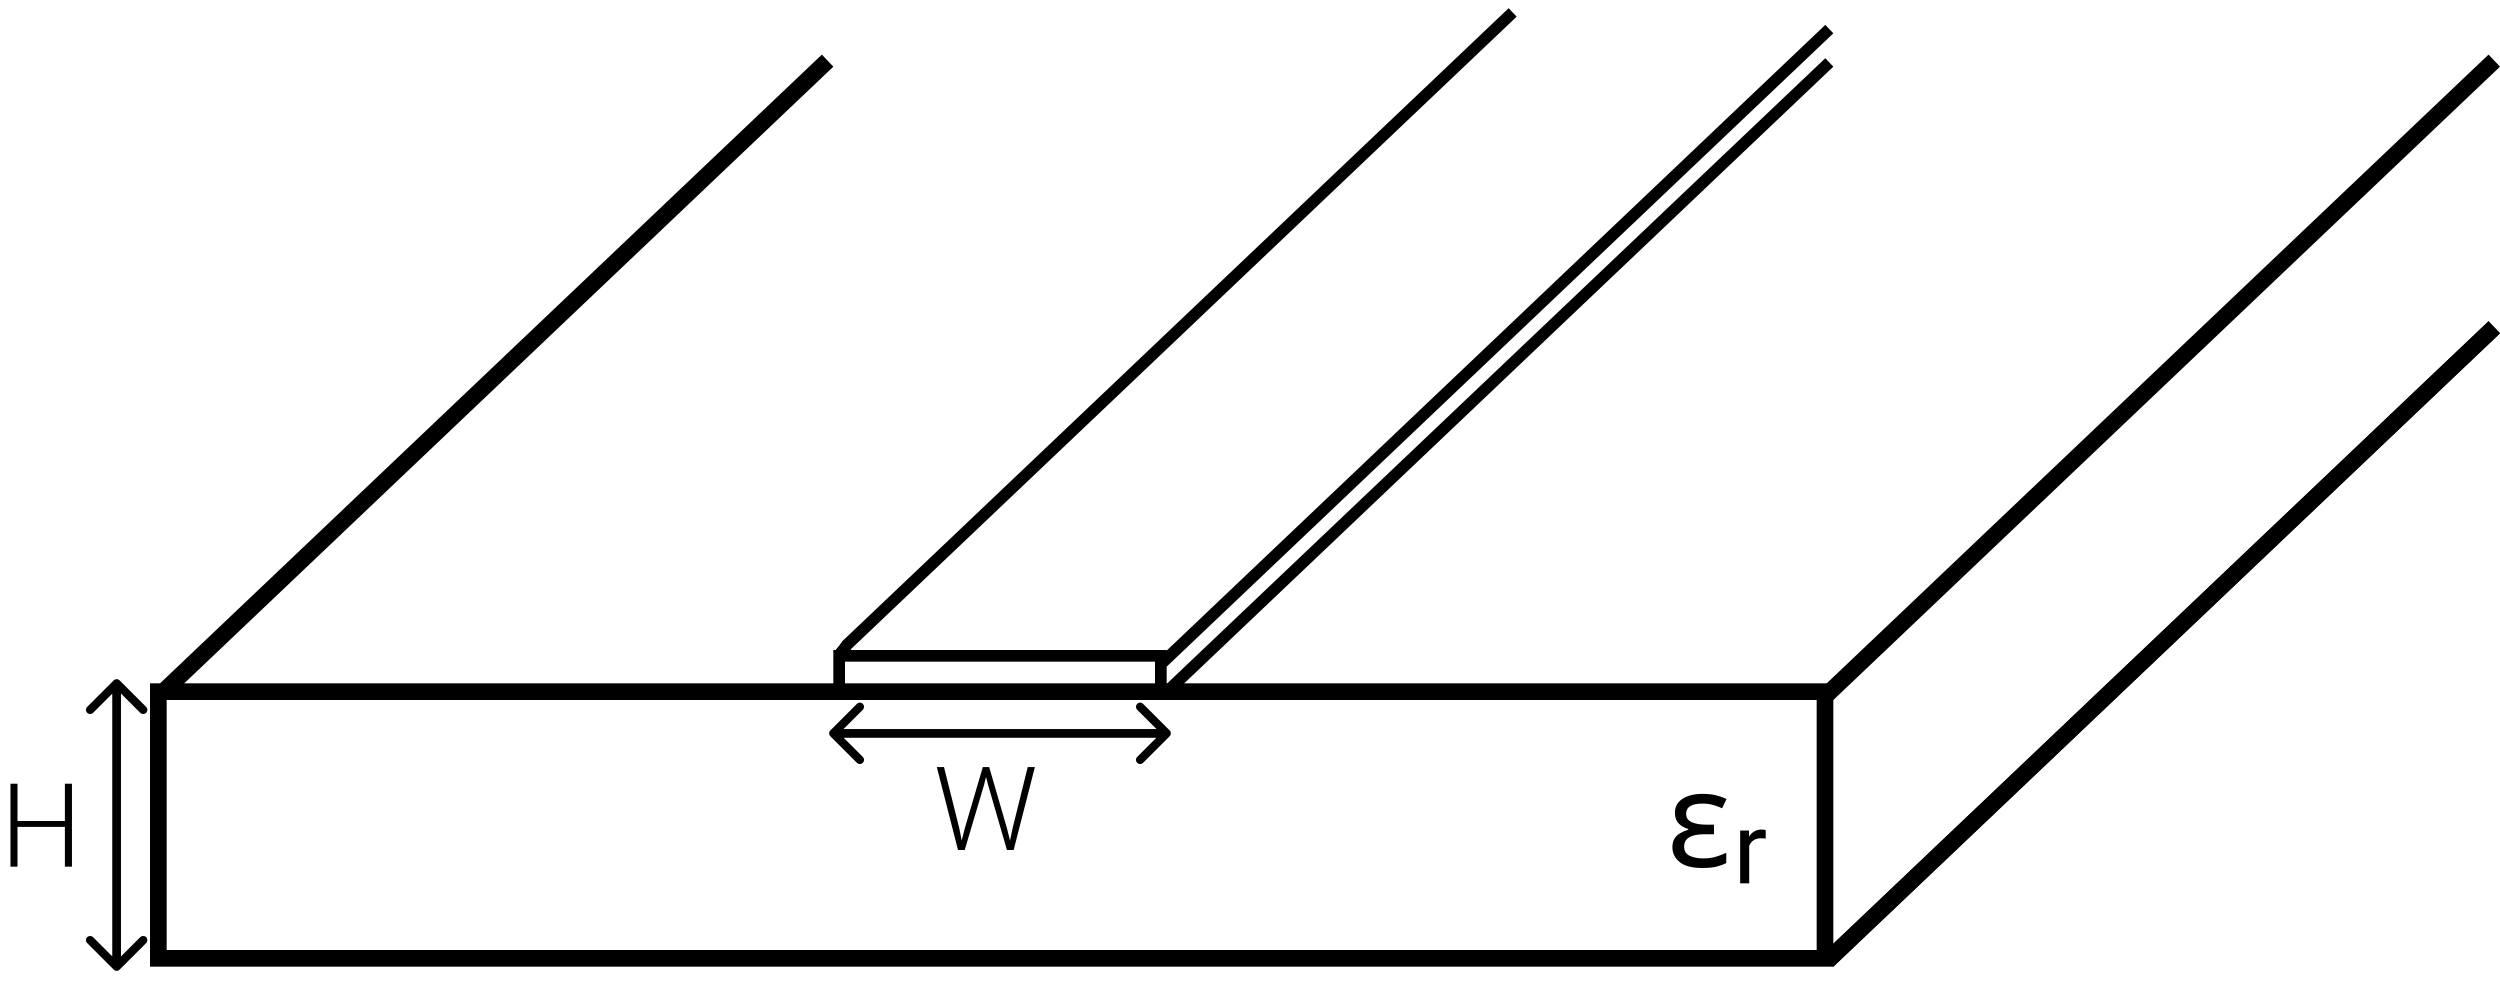 <svg width="150" height="59" viewBox="0 0 150 59" fill="none" xmlns="http://www.w3.org/2000/svg">
<path d="M102.84 49.48V50.056H102.256C101.451 50.056 101.048 50.301 101.048 50.792C101.048 51.053 101.157 51.237 101.376 51.344C101.595 51.451 101.864 51.504 102.184 51.504C102.483 51.504 102.744 51.469 102.968 51.4C103.197 51.331 103.4 51.253 103.576 51.168V51.784C103.411 51.869 103.213 51.941 102.984 52C102.755 52.053 102.475 52.08 102.144 52.08C101.531 52.08 101.077 51.963 100.784 51.728C100.491 51.488 100.344 51.189 100.344 50.832C100.344 50.619 100.387 50.445 100.472 50.312C100.563 50.173 100.68 50.064 100.824 49.984C100.968 49.899 101.125 49.832 101.296 49.784V49.744C101.056 49.669 100.861 49.555 100.712 49.4C100.568 49.24 100.496 49.029 100.496 48.768C100.496 48.405 100.648 48.125 100.952 47.928C101.261 47.731 101.659 47.632 102.144 47.632C102.453 47.632 102.717 47.659 102.936 47.712C103.16 47.765 103.379 47.84 103.592 47.936L103.328 48.496C103.152 48.416 102.971 48.349 102.784 48.296C102.603 48.243 102.387 48.216 102.136 48.216C101.491 48.216 101.168 48.419 101.168 48.824C101.168 49.059 101.277 49.227 101.496 49.328C101.72 49.429 102.019 49.48 102.392 49.48H102.84Z" fill="black"/>
<path d="M105.942 50.316C105.86 50.303 105.771 50.296 105.676 50.296C105.32 50.296 105.079 50.447 104.952 50.75V53H104.41V49.83H104.938L104.946 50.196C105.124 49.913 105.376 49.772 105.702 49.772C105.808 49.772 105.888 49.785 105.942 49.812V50.316Z" fill="black"/>
<rect x="9.5" y="41.5" width="100" height="16" stroke="black"/>
<line x1="9.656" y1="41.638" x2="49.656" y2="3.638" stroke="black"/>
<line x1="69.759" y1="39.746" x2="109.759" y2="1.746" stroke="black" stroke-width="0.7"/>
<line x1="69.759" y1="41.746" x2="109.759" y2="3.746" stroke="black" stroke-width="0.7"/>
<line x1="50.759" y1="38.746" x2="90.759" y2="0.746" stroke="black" stroke-width="0.7"/>
<line x1="109.656" y1="57.638" x2="149.656" y2="19.637" stroke="black"/>
<line x1="109.656" y1="57.638" x2="149.656" y2="19.637" stroke="black"/>
<line x1="109.656" y1="41.638" x2="149.656" y2="3.638" stroke="black"/>
<rect x="50.35" y="39.35" width="19.3" height="2.3" stroke="black" stroke-width="0.7"/>
<path d="M50.683 38.812C50.659 38.831 50.647 38.843 50.642 38.87C50.639 38.886 50.62 38.889 50.609 38.9C50.601 38.907 50.569 38.916 50.579 38.912C50.593 38.906 50.61 38.883 50.622 38.873C50.643 38.855 50.664 38.837 50.685 38.82C50.695 38.812 50.782 38.757 50.789 38.787C50.798 38.823 50.793 38.932 50.75 38.947" stroke="black" stroke-width="0.1" stroke-linecap="square"/>
<path d="M50.824 38.941C50.805 38.941 50.785 38.941 50.766 38.941C50.742 38.941 50.804 38.94 50.811 38.939C50.842 38.934 50.882 38.922 50.913 38.93C50.919 38.931 50.904 38.937 50.9 38.941C50.895 38.948 50.889 38.955 50.883 38.961C50.871 38.972 50.858 38.973 50.843 38.976C50.834 38.977 50.805 38.977 50.832 38.977C50.85 38.977 50.868 38.977 50.886 38.977C50.904 38.977 50.851 38.969 50.833 38.969C50.822 38.969 50.785 38.966 50.816 38.962C50.863 38.955 50.913 38.953 50.961 38.953C50.966 38.953 51.028 38.949 50.998 38.949C50.982 38.949 50.965 38.948 50.948 38.949C50.939 38.95 50.933 38.957 50.924 38.957C50.915 38.957 50.906 38.957 50.897 38.957C50.892 38.957 50.847 38.961 50.871 38.961C50.89 38.961 50.909 38.959 50.926 38.951C50.945 38.943 50.941 38.932 50.941 38.913C50.941 38.894 50.945 38.887 50.955 38.871C50.964 38.857 50.968 38.84 50.976 38.825C50.986 38.805 51.001 38.788 51.013 38.769C51.019 38.758 51.027 38.721 51.027 38.734C51.027 38.807 50.986 38.88 50.95 38.941C50.909 39.009 50.858 39.063 50.794 39.108C50.76 39.133 50.782 39.094 50.791 39.08C50.806 39.055 50.817 39.028 50.832 39.004C50.853 38.97 50.876 38.938 50.897 38.904C50.903 38.895 50.934 38.846 50.934 38.849C50.934 38.892 50.911 38.94 50.885 38.972C50.863 38.998 50.823 39.041 50.788 39.047C50.777 39.048 50.781 39.025 50.782 39.021C50.788 38.984 50.812 38.949 50.831 38.918C50.865 38.861 50.893 38.801 50.926 38.744C50.935 38.728 50.951 38.672 50.949 38.722C50.947 38.759 50.935 38.795 50.924 38.83C50.906 38.885 50.885 38.941 50.853 38.99C50.807 39.059 50.756 39.119 50.7 39.179C50.664 39.218 50.715 39.114 50.719 39.105C50.76 39.006 50.799 38.905 50.844 38.808C50.866 38.76 50.894 38.717 50.921 38.671C50.929 38.658 50.93 38.658 50.93 38.675C50.929 38.724 50.909 38.773 50.894 38.819C50.861 38.92 50.813 39.025 50.742 39.106C50.727 39.124 50.71 39.142 50.69 39.154C50.674 39.164 50.691 39.123 50.693 39.118C50.709 39.075 50.724 39.031 50.741 38.989C50.764 38.937 50.797 38.891 50.824 38.841C50.862 38.773 50.908 38.707 50.955 38.645C50.962 38.635 50.971 38.625 50.976 38.614C50.984 38.598 50.973 38.652 50.967 38.67C50.907 38.849 50.808 39.021 50.663 39.143C50.614 39.185 50.565 39.226 50.507 39.255C50.504 39.257 50.475 39.276 50.477 39.262C50.484 39.227 50.506 39.191 50.523 39.16C50.564 39.083 50.612 39.011 50.66 38.938C50.703 38.871 50.748 38.809 50.798 38.747C50.83 38.707 50.857 38.662 50.892 38.624C50.909 38.606 50.929 38.592 50.941 38.57C50.958 38.54 50.953 38.568 50.947 38.586C50.915 38.684 50.865 38.785 50.796 38.862C50.763 38.899 50.729 38.939 50.688 38.967C50.667 38.982 50.646 39.002 50.623 39.013C50.603 39.024 50.612 38.997 50.616 38.987C50.631 38.948 50.649 38.909 50.666 38.871C50.709 38.772 50.75 38.67 50.808 38.579C50.822 38.556 50.837 38.535 50.853 38.513C50.862 38.5 50.864 38.495 50.862 38.516C50.856 38.583 50.83 38.649 50.81 38.713C50.772 38.84 50.719 38.96 50.662 39.079C50.599 39.21 50.528 39.355 50.406 39.441C50.385 39.455 50.402 39.438 50.408 39.427C50.432 39.387 50.451 39.344 50.474 39.303C50.571 39.125 50.709 38.972 50.808 38.795C50.833 38.752 50.865 38.716 50.892 38.674C50.895 38.669 50.901 38.657 50.902 38.67C50.905 38.722 50.892 38.771 50.874 38.82C50.814 38.989 50.721 39.145 50.578 39.257C50.538 39.288 50.497 39.315 50.454 39.341C50.432 39.355 50.446 39.324 50.45 39.312C50.475 39.249 50.508 39.189 50.537 39.128C50.574 39.05 50.611 38.971 50.648 38.893C50.705 38.772 50.758 38.649 50.827 38.535C50.843 38.509 50.859 38.482 50.875 38.455C50.883 38.442 50.896 38.401 50.898 38.416C50.903 38.446 50.886 38.486 50.878 38.514C50.844 38.627 50.794 38.737 50.744 38.843C50.669 39.004 50.577 39.157 50.46 39.291C50.46 39.291 50.433 39.321 50.431 39.319C50.429 39.318 50.472 39.23 50.473 39.228C50.534 39.085 50.614 38.951 50.678 38.809C50.717 38.72 50.766 38.634 50.803 38.543C50.809 38.529 50.814 38.515 50.819 38.501C50.824 38.489 50.82 38.527 50.819 38.539C50.811 38.682 50.774 38.829 50.718 38.96C50.693 39.019 50.657 39.075 50.618 39.125C50.599 39.149 50.577 39.175 50.551 39.191C50.539 39.198 50.538 39.193 50.54 39.18C50.547 39.126 50.574 39.075 50.597 39.027C50.653 38.911 50.7 38.79 50.761 38.676C50.776 38.648 50.797 38.617 50.805 38.586C50.808 38.573 50.809 38.588 50.808 38.593C50.803 38.631 50.784 38.666 50.771 38.701C50.717 38.84 50.655 38.988 50.542 39.09C50.506 39.123 50.467 39.157 50.425 39.182C50.417 39.187 50.392 39.205 50.381 39.197C50.367 39.189 50.376 39.142 50.378 39.13C50.39 39.062 50.432 38.994 50.463 38.933C50.519 38.822 50.583 38.717 50.652 38.614C50.674 38.581 50.7 38.544 50.727 38.517C50.732 38.512 50.725 38.54 50.725 38.54C50.712 38.575 50.693 38.61 50.675 38.644C50.607 38.77 50.535 38.894 50.432 38.996C50.4 39.028 50.364 39.056 50.329 39.084C50.323 39.088 50.293 39.117 50.284 39.112C50.269 39.103 50.377 38.916 50.386 38.901C50.436 38.806 50.484 38.708 50.551 38.624C50.57 38.599 50.593 38.577 50.614 38.553C50.619 38.547 50.636 38.525 50.646 38.526C50.656 38.528 50.626 38.682 50.624 38.69C50.595 38.816 50.551 38.956 50.478 39.064C50.463 39.086 50.448 39.106 50.434 39.127C50.429 39.134 50.423 39.146 50.417 39.151C50.413 39.155 50.42 39.123 50.42 39.122C50.432 39.083 50.453 39.048 50.471 39.011C50.499 38.951 50.524 38.895 50.561 38.84C50.589 38.799 50.623 38.762 50.655 38.724C50.666 38.713 50.688 38.676 50.688 38.709C50.687 38.739 50.677 38.769 50.667 38.798C50.644 38.867 50.618 38.934 50.587 38.999C50.565 39.044 50.532 39.099 50.492 39.131C50.492 39.131 50.504 39.1 50.507 39.096C50.538 39.034 50.566 38.971 50.598 38.91C50.66 38.792 50.72 38.673 50.794 38.563C50.804 38.549 50.811 38.533 50.82 38.52C50.829 38.508 50.824 38.524 50.823 38.532C50.818 38.569 50.79 38.61 50.773 38.642C50.767 38.653 50.76 38.667 50.75 38.676C50.735 38.688 50.764 38.64 50.771 38.622C50.774 38.614 50.822 38.486 50.801 38.484C50.766 38.482 50.753 38.513 50.721 38.519C50.715 38.52 50.687 38.529 50.684 38.519C50.682 38.513 50.688 38.485 50.672 38.493C50.652 38.503 50.64 38.529 50.623 38.543C50.609 38.554 50.593 38.568 50.587 38.585C50.581 38.6 50.567 38.613 50.563 38.627C50.558 38.644 50.548 38.66 50.54 38.676C50.531 38.692 50.514 38.711 50.508 38.727C50.5 38.747 50.48 38.762 50.474 38.782C50.468 38.799 50.456 38.827 50.442 38.838C50.422 38.852 50.407 38.877 50.392 38.895C50.386 38.901 50.385 38.912 50.379 38.918C50.373 38.925 50.365 38.927 50.363 38.936C50.361 38.945 50.346 38.952 50.344 38.963C50.343 38.969 50.336 38.979 50.336 38.984C50.335 39.001 50.325 39.015 50.316 39.027" stroke="black" stroke-width="0.1" stroke-linecap="square"/>
<path d="M50.246 39.027C50.286 39.02 50.329 38.995 50.358 38.967C50.376 38.949 50.358 38.931 50.336 38.94C50.327 38.943 50.316 38.956 50.309 38.957C50.294 38.959 50.291 38.974 50.279 38.976C50.269 38.979 50.244 38.996 50.238 39.006C50.237 39.008 50.216 39.02 50.227 39.008C50.234 39 50.238 38.989 50.244 38.981C50.264 38.957 50.283 38.937 50.307 38.918C50.336 38.895 50.35 38.863 50.368 38.832C50.377 38.817 50.392 38.801 50.401 38.785C50.405 38.779 50.41 38.771 50.415 38.767C50.434 38.747 50.448 38.72 50.465 38.698C50.474 38.686 50.492 38.672 50.499 38.658C50.503 38.65 50.508 38.636 50.514 38.629C50.518 38.624 50.526 38.62 50.527 38.613C50.529 38.603 50.556 38.579 50.563 38.571C50.578 38.557 50.585 38.538 50.605 38.531" stroke="black" stroke-width="0.1" stroke-linecap="square"/>
<path d="M50.582 38.527C50.56 38.544 50.542 38.562 50.528 38.586C50.525 38.591 50.518 38.593 50.512 38.594C50.507 38.594 50.508 38.6 50.504 38.602C50.494 38.608 50.487 38.624 50.484 38.635C50.483 38.638 50.474 38.654 50.471 38.658C50.463 38.668 50.46 38.681 50.453 38.69C50.439 38.707 50.43 38.724 50.419 38.742C50.412 38.754 50.392 38.773 50.38 38.778C50.358 38.787 50.355 38.817 50.342 38.834C50.314 38.87 50.282 38.9 50.255 38.934C50.248 38.943 50.243 38.95 50.237 38.961C50.231 38.972 50.22 38.977 50.214 38.988C50.212 38.993 50.203 39.013 50.203 38.996C50.203 38.978 50.213 38.983 50.225 38.974C50.24 38.962 50.243 38.94 50.26 38.93C50.27 38.924 50.276 38.912 50.287 38.91C50.303 38.907 50.311 38.885 50.325 38.88C50.35 38.87 50.355 38.839 50.374 38.824C50.377 38.822 50.39 38.804 50.391 38.801C50.392 38.791 50.406 38.787 50.41 38.779C50.419 38.765 50.437 38.75 50.447 38.737C50.464 38.716 50.481 38.698 50.5 38.68" stroke="black" stroke-width="0.1" stroke-linecap="square"/>
<path d="M7.177 40.823C7.079 40.726 6.921 40.726 6.823 40.823L5.232 42.414C5.135 42.512 5.135 42.67 5.232 42.768C5.33 42.865 5.488 42.865 5.586 42.768L7 41.354L8.414 42.768C8.512 42.865 8.67 42.865 8.768 42.768C8.865 42.67 8.865 42.512 8.768 42.414L7.177 40.823ZM7.25 58L7.25 41H6.75L6.75 58H7.25Z" fill="black"/>
<path d="M6.823 58.177C6.921 58.274 7.079 58.274 7.177 58.177L8.768 56.586C8.865 56.488 8.865 56.33 8.768 56.232C8.67 56.135 8.512 56.135 8.414 56.232L7 57.646L5.586 56.232C5.488 56.135 5.33 56.135 5.232 56.232C5.135 56.33 5.135 56.488 5.232 56.586L6.823 58.177ZM7.25 58L7.25 41H6.75L6.75 58H7.25Z" fill="black"/>
<path d="M70.177 44.177C70.274 44.079 70.274 43.921 70.177 43.823L68.586 42.232C68.488 42.135 68.33 42.135 68.232 42.232C68.135 42.33 68.135 42.488 68.232 42.586L69.646 44L68.232 45.414C68.135 45.512 68.135 45.67 68.232 45.768C68.33 45.865 68.488 45.865 68.586 45.768L70.177 44.177ZM50 44.25L70 44.25V43.75L50 43.75V44.25Z" fill="black"/>
<path d="M49.823 43.823C49.726 43.921 49.726 44.079 49.823 44.177L51.414 45.768C51.512 45.865 51.67 45.865 51.768 45.768C51.865 45.67 51.865 45.512 51.768 45.414L50.354 44L51.768 42.586C51.865 42.488 51.865 42.33 51.768 42.232C51.67 42.135 51.512 42.135 51.414 42.232L49.823 43.823ZM50 44.25L70 44.25V43.75L50 43.75V44.25Z" fill="black"/>
<path d="M57.548 49.657L57.702 50.429L57.89 49.691L58.97 46.023H59.35L60.416 49.691L60.601 50.436L60.765 49.657L61.664 46.023H62.094L60.819 51H60.416L59.288 47.107L59.162 46.615L59.039 47.107L57.883 51H57.48L56.209 46.023H56.639L57.548 49.657Z" fill="black"/>
<path d="M4.317 52H3.893V49.614H1.049V52H0.629V47.023H1.049V49.259H3.893V47.023H4.317V52Z" fill="black"/>
</svg>
